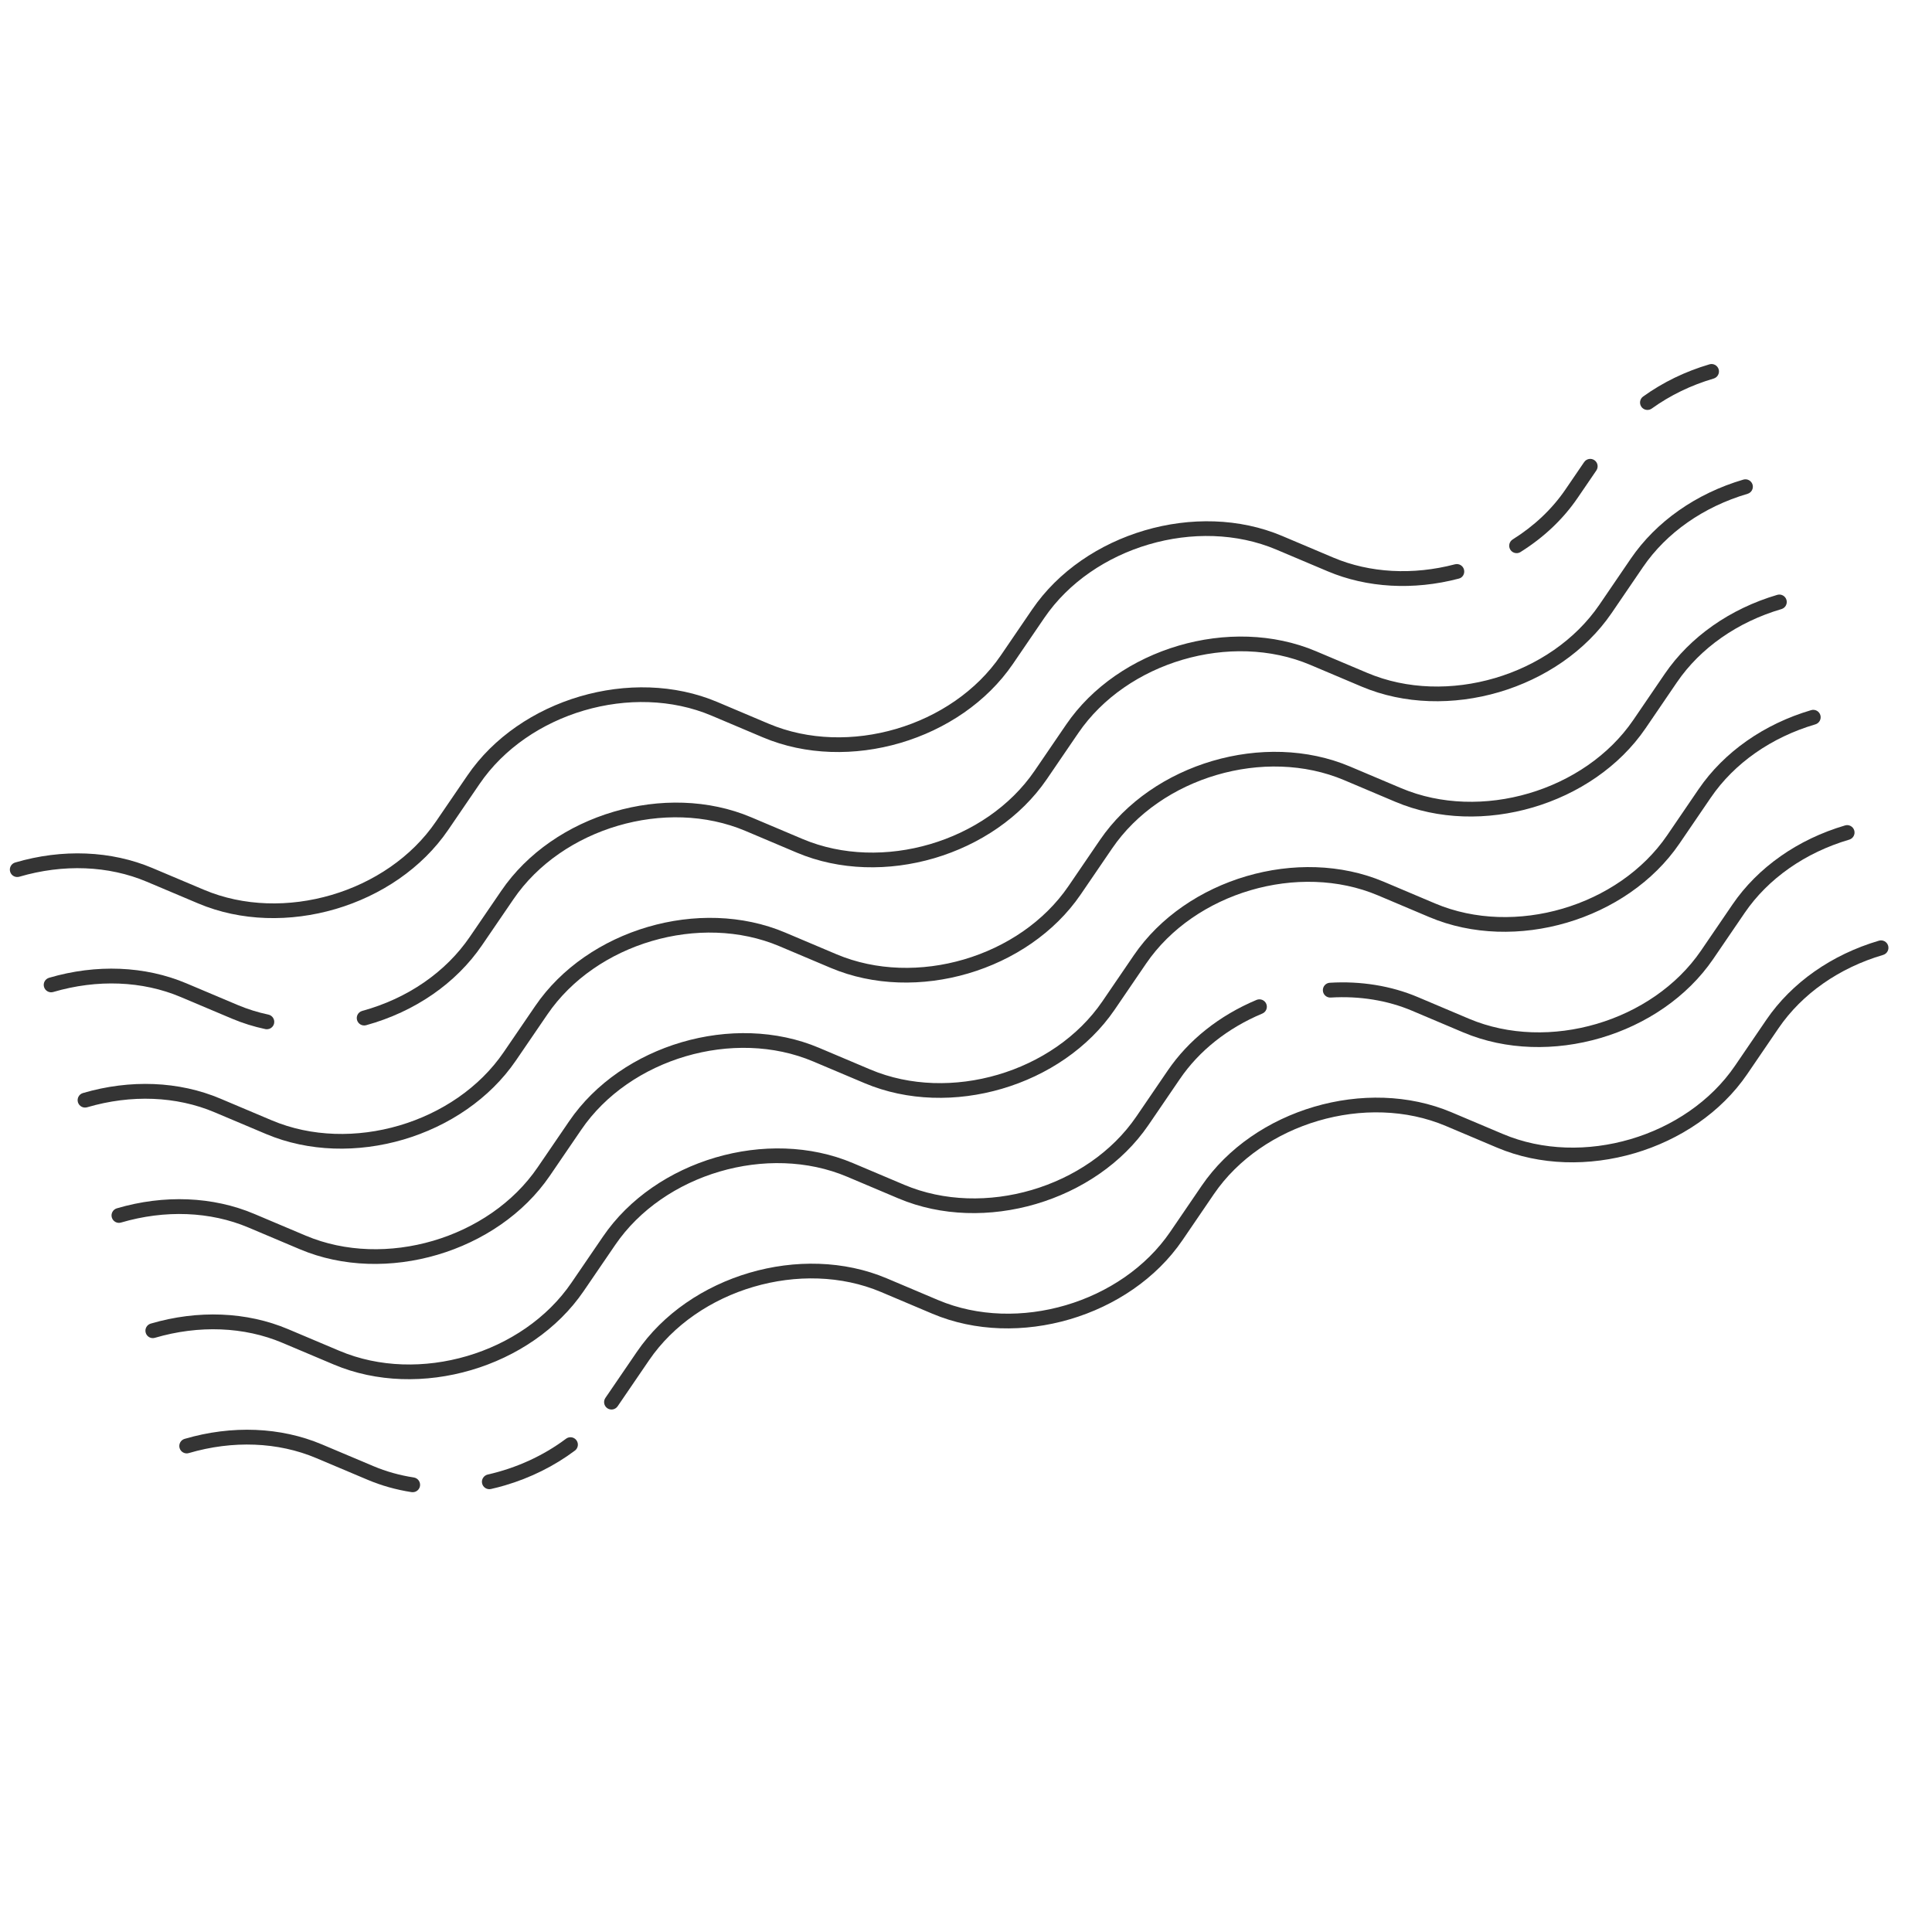 <svg xmlns="http://www.w3.org/2000/svg" xmlns:xlink="http://www.w3.org/1999/xlink" width="500" zoomAndPan="magnify" viewBox="0 0 375 375" height="500" preserveAspectRatio="xMidYMid meet" version="1.0"><defs><clipPath id="1ea64cec71"><path d="M 318 70 L 334 70 L 334 80 L 318 80 Z M 318 70 " clip-rule="nonzero"/></clipPath><clipPath id="4c08224ce8"><path d="M 0.719 165.098 L 332.426 67.566 L 374.316 210.035 L 42.609 307.566 Z M 0.719 165.098 " clip-rule="nonzero"/></clipPath><clipPath id="7f08dcb5c2"><path d="M 0.719 165.098 L 332.426 67.566 L 374.316 210.035 L 42.609 307.566 Z M 0.719 165.098 " clip-rule="nonzero"/></clipPath><clipPath id="5dd6b91b13"><path d="M 0.719 165.098 L 332.426 67.566 L 374.316 210.035 L 42.609 307.566 Z M 0.719 165.098 " clip-rule="nonzero"/></clipPath><clipPath id="0fecbc417d"><path d="M 292 89 L 311 89 L 311 108 L 292 108 Z M 292 89 " clip-rule="nonzero"/></clipPath><clipPath id="ac1442bb4c"><path d="M 0.719 165.098 L 332.426 67.566 L 374.316 210.035 L 42.609 307.566 Z M 0.719 165.098 " clip-rule="nonzero"/></clipPath><clipPath id="7e203bfdc1"><path d="M 0.719 165.098 L 332.426 67.566 L 374.316 210.035 L 42.609 307.566 Z M 0.719 165.098 " clip-rule="nonzero"/></clipPath><clipPath id="54efbffb40"><path d="M 0.719 165.098 L 332.426 67.566 L 374.316 210.035 L 42.609 307.566 Z M 0.719 165.098 " clip-rule="nonzero"/></clipPath><clipPath id="496e5c42da"><path d="M 1 101 L 285 101 L 285 179 L 1 179 Z M 1 101 " clip-rule="nonzero"/></clipPath><clipPath id="be8ff79ef7"><path d="M 0.719 165.098 L 332.426 67.566 L 374.316 210.035 L 42.609 307.566 Z M 0.719 165.098 " clip-rule="nonzero"/></clipPath><clipPath id="48d0b18523"><path d="M 0.719 165.098 L 332.426 67.566 L 374.316 210.035 L 42.609 307.566 Z M 0.719 165.098 " clip-rule="nonzero"/></clipPath><clipPath id="3dac6c0505"><path d="M 0.719 165.098 L 332.426 67.566 L 374.316 210.035 L 42.609 307.566 Z M 0.719 165.098 " clip-rule="nonzero"/></clipPath><clipPath id="958048fff6"><path d="M 69 93 L 341 93 L 341 200 L 69 200 Z M 69 93 " clip-rule="nonzero"/></clipPath><clipPath id="74045d9f72"><path d="M 0.719 165.098 L 332.426 67.566 L 374.316 210.035 L 42.609 307.566 Z M 0.719 165.098 " clip-rule="nonzero"/></clipPath><clipPath id="1482038619"><path d="M 0.719 165.098 L 332.426 67.566 L 374.316 210.035 L 42.609 307.566 Z M 0.719 165.098 " clip-rule="nonzero"/></clipPath><clipPath id="0e798726f9"><path d="M 0.719 165.098 L 332.426 67.566 L 374.316 210.035 L 42.609 307.566 Z M 0.719 165.098 " clip-rule="nonzero"/></clipPath><clipPath id="9faad1f1ac"><path d="M 8 188 L 54 188 L 54 200 L 8 200 Z M 8 188 " clip-rule="nonzero"/></clipPath><clipPath id="5937eed517"><path d="M 0.719 165.098 L 332.426 67.566 L 374.316 210.035 L 42.609 307.566 Z M 0.719 165.098 " clip-rule="nonzero"/></clipPath><clipPath id="4d81481d9d"><path d="M 0.719 165.098 L 332.426 67.566 L 374.316 210.035 L 42.609 307.566 Z M 0.719 165.098 " clip-rule="nonzero"/></clipPath><clipPath id="1214ca7bfb"><path d="M 0.719 165.098 L 332.426 67.566 L 374.316 210.035 L 42.609 307.566 Z M 0.719 165.098 " clip-rule="nonzero"/></clipPath><clipPath id="7f1a3ecd16"><path d="M 15 115 L 347 115 L 347 223 L 15 223 Z M 15 115 " clip-rule="nonzero"/></clipPath><clipPath id="cd177c665e"><path d="M 0.719 165.098 L 332.426 67.566 L 374.316 210.035 L 42.609 307.566 Z M 0.719 165.098 " clip-rule="nonzero"/></clipPath><clipPath id="d1a88f88bb"><path d="M 0.719 165.098 L 332.426 67.566 L 374.316 210.035 L 42.609 307.566 Z M 0.719 165.098 " clip-rule="nonzero"/></clipPath><clipPath id="dfdea89ea3"><path d="M 0.719 165.098 L 332.426 67.566 L 374.316 210.035 L 42.609 307.566 Z M 0.719 165.098 " clip-rule="nonzero"/></clipPath><clipPath id="8ccb45b39f"><path d="M 21 137 L 354 137 L 354 246 L 21 246 Z M 21 137 " clip-rule="nonzero"/></clipPath><clipPath id="1fde024cfd"><path d="M 0.719 165.098 L 332.426 67.566 L 374.316 210.035 L 42.609 307.566 Z M 0.719 165.098 " clip-rule="nonzero"/></clipPath><clipPath id="3e84c83a97"><path d="M 0.719 165.098 L 332.426 67.566 L 374.316 210.035 L 42.609 307.566 Z M 0.719 165.098 " clip-rule="nonzero"/></clipPath><clipPath id="4ab9718fa7"><path d="M 0.719 165.098 L 332.426 67.566 L 374.316 210.035 L 42.609 307.566 Z M 0.719 165.098 " clip-rule="nonzero"/></clipPath><clipPath id="0a9b8ccbd0"><path d="M 256 160 L 360 160 L 360 204 L 256 204 Z M 256 160 " clip-rule="nonzero"/></clipPath><clipPath id="140f195c54"><path d="M 0.719 165.098 L 332.426 67.566 L 374.316 210.035 L 42.609 307.566 Z M 0.719 165.098 " clip-rule="nonzero"/></clipPath><clipPath id="06d2f73e83"><path d="M 0.719 165.098 L 332.426 67.566 L 374.316 210.035 L 42.609 307.566 Z M 0.719 165.098 " clip-rule="nonzero"/></clipPath><clipPath id="ddbbe70a04"><path d="M 0.719 165.098 L 332.426 67.566 L 374.316 210.035 L 42.609 307.566 Z M 0.719 165.098 " clip-rule="nonzero"/></clipPath><clipPath id="e20a8b56b5"><path d="M 28 193 L 246 193 L 246 268 L 28 268 Z M 28 193 " clip-rule="nonzero"/></clipPath><clipPath id="baa91c0158"><path d="M 0.719 165.098 L 332.426 67.566 L 374.316 210.035 L 42.609 307.566 Z M 0.719 165.098 " clip-rule="nonzero"/></clipPath><clipPath id="0239cb5e73"><path d="M 0.719 165.098 L 332.426 67.566 L 374.316 210.035 L 42.609 307.566 Z M 0.719 165.098 " clip-rule="nonzero"/></clipPath><clipPath id="b565e5f160"><path d="M 0.719 165.098 L 332.426 67.566 L 374.316 210.035 L 42.609 307.566 Z M 0.719 165.098 " clip-rule="nonzero"/></clipPath><clipPath id="00ff2eb5a9"><path d="M 117 182 L 367 182 L 367 274 L 117 274 Z M 117 182 " clip-rule="nonzero"/></clipPath><clipPath id="d19fbb0e94"><path d="M 0.719 165.098 L 332.426 67.566 L 374.316 210.035 L 42.609 307.566 Z M 0.719 165.098 " clip-rule="nonzero"/></clipPath><clipPath id="3bf8cfa930"><path d="M 0.719 165.098 L 332.426 67.566 L 374.316 210.035 L 42.609 307.566 Z M 0.719 165.098 " clip-rule="nonzero"/></clipPath><clipPath id="a40d099af4"><path d="M 0.719 165.098 L 332.426 67.566 L 374.316 210.035 L 42.609 307.566 Z M 0.719 165.098 " clip-rule="nonzero"/></clipPath><clipPath id="7418433f7d"><path d="M 93 278 L 113 278 L 113 290 L 93 290 Z M 93 278 " clip-rule="nonzero"/></clipPath><clipPath id="f637b18e0e"><path d="M 0.719 165.098 L 332.426 67.566 L 374.316 210.035 L 42.609 307.566 Z M 0.719 165.098 " clip-rule="nonzero"/></clipPath><clipPath id="ae47c52d59"><path d="M 0.719 165.098 L 332.426 67.566 L 374.316 210.035 L 42.609 307.566 Z M 0.719 165.098 " clip-rule="nonzero"/></clipPath><clipPath id="263493bdb3"><path d="M 0.719 165.098 L 332.426 67.566 L 374.316 210.035 L 42.609 307.566 Z M 0.719 165.098 " clip-rule="nonzero"/></clipPath><clipPath id="58f13a6d9d"><path d="M 34 277 L 82 277 L 82 290 L 34 290 Z M 34 277 " clip-rule="nonzero"/></clipPath><clipPath id="20bb8843ec"><path d="M 0.719 165.098 L 332.426 67.566 L 374.316 210.035 L 42.609 307.566 Z M 0.719 165.098 " clip-rule="nonzero"/></clipPath><clipPath id="3bf9f87ddd"><path d="M 0.719 165.098 L 332.426 67.566 L 374.316 210.035 L 42.609 307.566 Z M 0.719 165.098 " clip-rule="nonzero"/></clipPath><clipPath id="4403de10ad"><path d="M 0.719 165.098 L 332.426 67.566 L 374.316 210.035 L 42.609 307.566 Z M 0.719 165.098 " clip-rule="nonzero"/></clipPath></defs><g clip-path="url(#1ea64cec71)"><g clip-path="url(#4c08224ce8)"><g clip-path="url(#7f08dcb5c2)"><g clip-path="url(#5dd6b91b13)"><path fill="#343434" d="M 320.172 79.512 C 319.605 79.68 318.969 79.48 318.602 78.973 C 318.137 78.324 318.285 77.426 318.93 76.965 C 322.777 74.199 327.109 72.098 331.809 70.715 C 332.57 70.492 333.367 70.93 333.594 71.691 C 333.816 72.453 333.379 73.25 332.621 73.477 C 328.23 74.766 324.191 76.723 320.605 79.301 C 320.473 79.398 320.324 79.469 320.172 79.512 Z M 320.172 79.512 " fill-opacity="1" fill-rule="nonzero"/></g></g></g></g><g clip-path="url(#0fecbc417d)"><g clip-path="url(#ac1442bb4c)"><g clip-path="url(#7e203bfdc1)"><g clip-path="url(#54efbffb40)"><path fill="#343434" d="M 294.777 107.309 C 294.176 107.484 293.504 107.25 293.152 106.691 C 292.734 106.016 292.938 105.129 293.609 104.707 C 297.809 102.074 301.258 98.809 303.859 95 L 307.477 89.699 C 307.926 89.043 308.816 88.871 309.473 89.32 C 310.129 89.77 310.297 90.664 309.848 91.32 L 306.23 96.621 C 303.406 100.762 299.672 104.301 295.133 107.145 C 295.02 107.219 294.898 107.27 294.777 107.309 Z M 294.777 107.309 " fill-opacity="1" fill-rule="nonzero"/></g></g></g></g><g clip-path="url(#496e5c42da)"><g clip-path="url(#be8ff79ef7)"><g clip-path="url(#48d0b18523)"><g clip-path="url(#3dac6c0505)"><path fill="#343434" d="M 65.141 176.438 C 56.355 179.02 46.77 178.867 38.469 175.355 L 28.496 171.145 C 21.078 168.008 12.293 167.66 3.75 170.172 C 2.992 170.395 2.191 169.961 1.969 169.199 C 1.746 168.438 2.18 167.637 2.941 167.414 C 12.113 164.715 21.586 165.102 29.613 168.496 L 39.586 172.707 C 54.988 179.223 75.188 173.285 84.609 159.469 L 90.719 150.527 C 100.871 135.637 122.637 129.238 139.242 136.262 L 149.207 140.477 C 164.609 146.984 184.809 141.043 194.242 127.234 L 200.34 118.297 C 210.496 103.406 232.262 97.008 248.863 104.027 L 258.828 108.242 C 265.867 111.215 274.238 111.676 282.406 109.531 C 283.176 109.332 283.961 109.789 284.16 110.559 C 284.363 111.328 283.914 112.145 283.137 112.312 C 274.359 114.617 265.332 114.113 257.711 110.891 L 247.746 106.68 C 232.34 100.16 212.137 106.102 202.711 119.918 L 196.613 128.855 C 186.453 143.738 164.688 150.137 148.09 143.125 L 138.125 138.91 C 122.711 132.391 102.512 138.332 93.09 152.152 L 86.984 161.094 C 81.906 168.531 73.926 173.855 65.141 176.438 Z M 65.141 176.438 " fill-opacity="1" fill-rule="nonzero"/></g></g></g></g><g clip-path="url(#958048fff6)"><g clip-path="url(#74045d9f72)"><g clip-path="url(#1482038619)"><g clip-path="url(#0e798726f9)"><path fill="#343434" d="M 290.965 134.344 C 282.176 136.926 272.586 136.773 264.289 133.266 L 254.324 129.051 C 238.918 122.535 218.715 128.473 209.289 142.293 L 203.191 151.23 C 193.031 166.109 171.266 172.512 154.668 165.5 L 144.703 161.285 C 129.289 154.766 109.09 160.703 99.672 174.523 L 93.562 183.465 C 88.523 190.852 80.531 196.383 71.07 198.992 C 70.305 199.203 69.516 198.754 69.301 197.992 C 69.09 197.23 69.527 196.445 70.281 196.227 C 70.289 196.223 70.293 196.223 70.301 196.219 C 79.129 193.805 86.531 188.668 91.188 181.844 L 97.297 172.906 C 107.445 158.012 129.211 151.613 145.82 158.637 L 155.785 162.852 C 171.188 169.359 191.387 163.418 200.816 149.609 L 206.918 140.672 C 217.07 125.781 238.84 119.383 255.441 126.406 L 265.406 130.617 C 280.805 137.129 301.008 131.184 310.438 117.379 L 316.543 108.426 C 321.461 101.234 329.219 95.785 338.387 93.09 C 339.148 92.867 339.945 93.305 340.172 94.066 C 340.395 94.824 339.961 95.625 339.199 95.848 C 330.66 98.359 323.461 103.402 318.914 110.051 L 312.812 119 C 307.73 126.438 299.75 131.758 290.965 134.344 Z M 290.965 134.344 " fill-opacity="1" fill-rule="nonzero"/></g></g></g></g><g clip-path="url(#9faad1f1ac)"><g clip-path="url(#5937eed517)"><g clip-path="url(#4d81481d9d)"><g clip-path="url(#1214ca7bfb)"><path fill="#343434" d="M 52.199 199.719 C 51.98 199.785 51.742 199.797 51.5 199.746 C 49.266 199.273 47.094 198.594 45.047 197.73 L 35.074 193.52 C 27.656 190.383 18.871 190.035 10.328 192.547 C 9.57 192.77 8.77 192.332 8.547 191.57 C 8.32 190.812 8.758 190.012 9.52 189.789 C 18.691 187.09 28.164 187.477 36.191 190.871 L 46.164 195.082 C 48.043 195.875 50.039 196.5 52.094 196.934 C 52.867 197.098 53.367 197.859 53.203 198.637 C 53.09 199.172 52.691 199.574 52.199 199.719 Z M 52.199 199.719 " fill-opacity="1" fill-rule="nonzero"/></g></g></g></g><g clip-path="url(#7f1a3ecd16)"><g clip-path="url(#cd177c665e)"><g clip-path="url(#d1a88f88bb)"><g clip-path="url(#dfdea89ea3)"><path fill="#343434" d="M 78.301 221.188 C 69.516 223.77 59.926 223.613 51.629 220.105 L 41.656 215.895 C 34.238 212.754 25.449 212.41 16.91 214.922 C 16.148 215.145 15.352 214.707 15.125 213.945 C 14.902 213.184 15.336 212.383 16.098 212.16 C 25.273 209.465 34.746 209.848 42.77 213.242 L 52.746 217.457 C 68.148 223.969 88.344 218.031 97.77 204.219 L 103.879 195.277 C 114.027 180.383 135.793 173.984 152.402 181.008 L 162.367 185.223 C 177.77 191.73 197.969 185.793 207.398 171.98 L 213.496 163.043 C 223.652 148.156 245.422 141.758 262.023 148.777 L 271.988 152.992 C 287.387 159.496 307.59 153.559 317.02 139.75 L 323.125 130.801 C 328.039 123.605 335.801 118.16 344.969 115.461 C 345.73 115.238 346.527 115.676 346.754 116.438 C 346.977 117.199 346.539 118 345.781 118.223 C 337.242 120.73 330.039 125.773 325.496 132.426 L 319.395 141.375 C 309.234 156.25 287.469 162.656 270.867 155.641 L 260.902 151.426 C 245.5 144.91 225.297 150.848 215.871 164.668 L 209.77 173.605 C 199.613 188.484 177.844 194.883 161.25 187.871 L 151.285 183.66 C 135.871 177.141 115.672 183.078 106.25 196.898 L 100.141 205.84 C 95.062 213.281 87.082 218.602 78.301 221.188 Z M 78.301 221.188 " fill-opacity="1" fill-rule="nonzero"/></g></g></g></g><g clip-path="url(#8ccb45b39f)"><g clip-path="url(#1fde024cfd)"><g clip-path="url(#3e84c83a97)"><g clip-path="url(#4ab9718fa7)"><path fill="#343434" d="M 84.879 243.559 C 76.094 246.145 66.504 245.988 58.207 242.48 L 48.234 238.266 C 40.816 235.129 32.027 234.785 23.488 237.297 C 22.727 237.52 21.93 237.082 21.707 236.32 C 21.48 235.559 21.918 234.762 22.68 234.535 C 31.852 231.84 41.324 232.223 49.352 235.617 L 59.324 239.832 C 74.727 246.344 94.922 240.406 104.348 226.594 L 110.457 217.652 C 120.605 202.758 142.375 196.359 158.98 203.383 L 168.945 207.598 C 184.348 214.105 204.547 208.168 213.977 194.355 L 220.074 185.418 C 230.234 170.531 252 164.129 268.602 171.152 L 278.566 175.367 C 293.965 181.871 314.168 175.934 323.598 162.125 L 329.703 153.176 C 334.621 145.98 342.379 140.535 351.547 137.836 C 352.309 137.613 353.109 138.051 353.332 138.812 C 353.555 139.574 353.121 140.371 352.359 140.598 C 343.824 143.105 336.621 148.148 332.078 154.801 L 325.973 163.75 C 315.812 178.625 294.047 185.027 277.449 178.016 L 267.48 173.801 C 252.078 167.285 231.875 173.227 222.449 187.043 L 216.352 195.98 C 206.191 210.859 184.426 217.258 167.828 210.246 L 157.859 206.035 C 142.449 199.512 122.25 205.453 112.828 219.273 L 106.723 228.215 C 101.645 235.656 93.66 240.977 84.879 243.559 Z M 84.879 243.559 " fill-opacity="1" fill-rule="nonzero"/></g></g></g></g><g clip-path="url(#0a9b8ccbd0)"><g clip-path="url(#140f195c54)"><g clip-path="url(#06d2f73e83)"><g clip-path="url(#ddbbe70a04)"><path fill="#343434" d="M 310.699 201.465 C 301.914 204.047 292.32 203.895 284.023 200.391 L 274.059 196.176 C 269.316 194.168 263.863 193.285 258.289 193.625 C 257.496 193.672 256.816 193.07 256.77 192.277 C 256.719 191.484 257.324 190.797 258.113 190.754 C 264.129 190.387 270.027 191.348 275.176 193.527 L 285.141 197.742 C 300.543 204.25 320.746 198.309 330.176 184.5 L 336.281 175.551 C 341.199 168.355 348.957 162.91 358.125 160.215 C 358.887 159.988 359.684 160.426 359.91 161.188 C 360.133 161.949 359.695 162.75 358.938 162.973 C 350.402 165.48 343.195 170.527 338.652 177.172 L 332.547 186.121 C 327.469 193.562 319.484 198.883 310.699 201.465 Z M 310.699 201.465 " fill-opacity="1" fill-rule="nonzero"/></g></g></g></g><g clip-path="url(#e20a8b56b5)"><g clip-path="url(#baa91c0158)"><g clip-path="url(#0239cb5e73)"><g clip-path="url(#b565e5f160)"><path fill="#343434" d="M 91.457 265.934 C 82.672 268.52 73.086 268.363 64.785 264.852 L 54.812 260.641 C 47.395 257.504 38.605 257.16 30.066 259.668 C 29.305 259.895 28.508 259.457 28.285 258.695 C 28.059 257.934 28.496 257.133 29.258 256.91 C 38.43 254.215 47.902 254.598 55.93 257.992 L 65.902 262.203 C 81.305 268.719 101.504 262.781 110.926 248.965 L 117.035 240.023 C 127.184 225.133 148.953 218.734 165.559 225.758 L 175.523 229.973 C 190.926 236.48 211.125 230.539 220.555 216.73 L 226.656 207.793 C 230.707 201.855 236.672 197.113 243.902 194.078 C 244.637 193.781 245.477 194.117 245.785 194.852 C 246.09 195.582 245.746 196.426 245.016 196.73 C 238.293 199.551 232.762 203.938 229.027 209.414 L 222.926 218.352 C 212.77 233.23 191 239.633 174.406 232.621 L 164.438 228.406 C 149.027 221.887 128.828 227.828 119.406 241.648 L 113.297 250.59 C 108.223 258.031 100.242 263.352 91.457 265.934 Z M 91.457 265.934 " fill-opacity="1" fill-rule="nonzero"/></g></g></g></g><g clip-path="url(#00ff2eb5a9)"><g clip-path="url(#d19fbb0e94)"><g clip-path="url(#3bf8cfa930)"><g clip-path="url(#a40d099af4)"><path fill="#343434" d="M 317.277 223.84 C 308.492 226.422 298.902 226.27 290.605 222.766 L 280.637 218.551 C 265.234 212.035 245.031 217.973 235.605 231.789 L 229.508 240.73 C 219.348 255.609 197.582 262.008 180.984 254.996 L 171.02 250.781 C 155.605 244.262 135.406 250.203 125.984 264.023 L 119.879 272.965 C 119.43 273.617 118.535 273.785 117.883 273.34 C 117.227 272.891 117.059 271.996 117.504 271.34 L 123.613 262.398 C 133.766 247.508 155.531 241.109 172.137 248.133 L 182.102 252.348 C 197.504 258.855 217.703 252.914 227.137 239.105 L 233.234 230.168 C 243.391 215.281 265.156 208.879 281.758 215.902 L 291.723 220.113 C 307.125 226.625 327.328 220.68 336.754 206.875 L 342.859 197.922 C 347.777 190.73 355.535 185.281 364.703 182.586 C 365.465 182.363 366.266 182.801 366.488 183.562 C 366.711 184.324 366.277 185.121 365.516 185.348 C 356.98 187.855 349.777 192.898 345.234 199.547 L 339.129 208.496 C 334.047 215.938 326.066 221.258 317.277 223.84 Z M 317.277 223.84 " fill-opacity="1" fill-rule="nonzero"/></g></g></g></g><g clip-path="url(#7418433f7d)"><g clip-path="url(#f637b18e0e)"><g clip-path="url(#ae47c52d59)"><g clip-path="url(#263493bdb3)"><path fill="#343434" d="M 98.027 288.305 C 97.125 288.57 96.211 288.809 95.289 289.016 C 94.516 289.188 93.746 288.699 93.574 287.926 C 93.398 287.152 93.906 286.391 94.66 286.207 C 100.219 284.957 105.477 282.551 109.867 279.254 C 110.5 278.781 111.402 278.906 111.879 279.543 C 112.355 280.18 112.227 281.078 111.594 281.555 C 107.609 284.547 102.965 286.852 98.027 288.305 Z M 98.027 288.305 " fill-opacity="1" fill-rule="nonzero"/></g></g></g></g><g clip-path="url(#58f13a6d9d)"><g clip-path="url(#20bb8843ec)"><g clip-path="url(#3bf9f87ddd)"><g clip-path="url(#4403de10ad)"><path fill="#343434" d="M 80.508 289.578 C 80.312 289.637 80.102 289.652 79.883 289.621 C 76.898 289.16 74.031 288.355 71.363 287.227 L 61.387 283.016 C 53.973 279.879 45.184 279.535 36.645 282.043 C 35.883 282.27 35.086 281.832 34.859 281.07 C 34.637 280.309 35.074 279.508 35.832 279.285 C 45.008 276.59 54.48 276.973 62.504 280.367 L 72.48 284.578 C 74.93 285.613 77.566 286.355 80.32 286.777 C 81.105 286.898 81.641 287.633 81.523 288.418 C 81.434 288.988 81.023 289.426 80.508 289.578 Z M 80.508 289.578 " fill-opacity="1" fill-rule="nonzero"/></g></g></g></g></svg>
